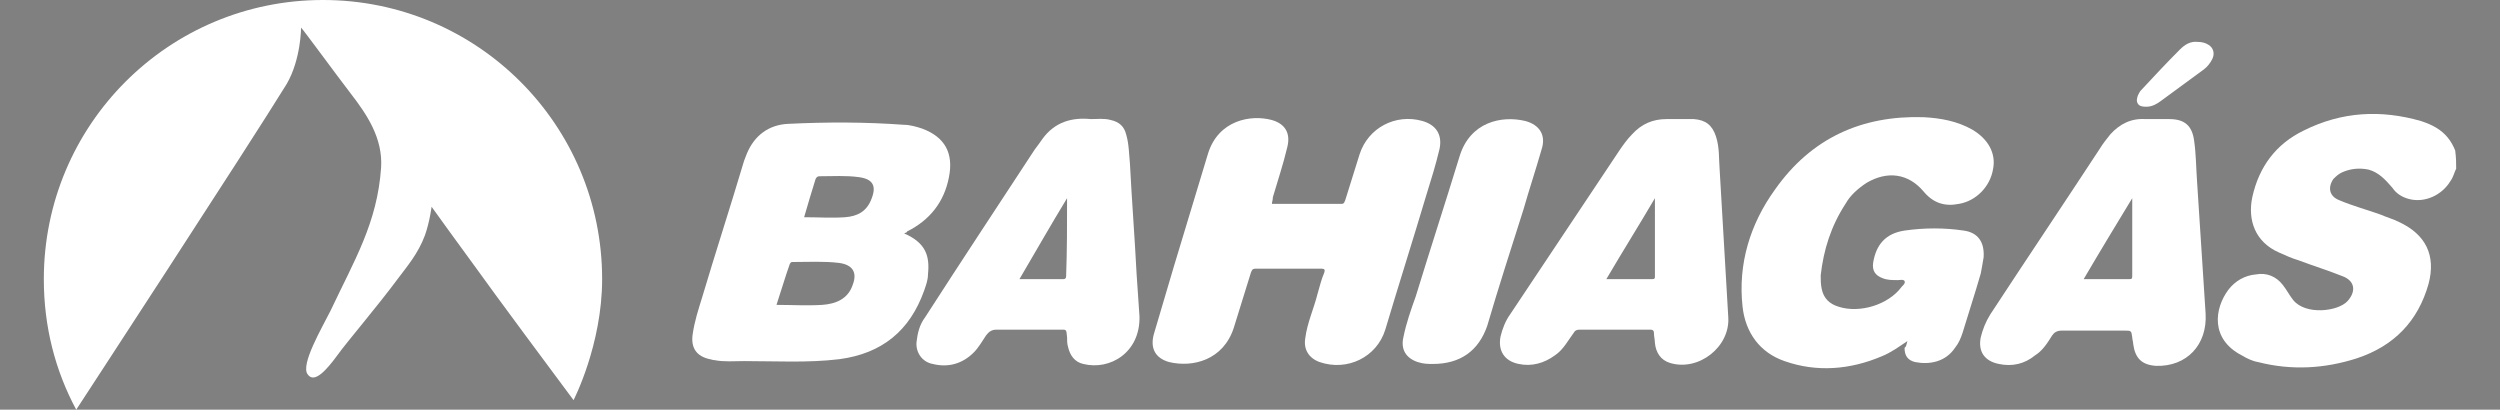 <?xml version="1.0" encoding="utf-8"?>
<!-- Generator: Adobe Illustrator 22.0.1, SVG Export Plug-In . SVG Version: 6.00 Build 0)  -->
<svg version="1.1" id="Camada_1" xmlns="http://www.w3.org/2000/svg" xmlns:xlink="http://www.w3.org/1999/xlink" x="0px" y="0px"
	 viewBox="0 0 262.4 43" style="enable-background:new 0 0 262.4 43;" xml:space="preserve">
<rect x="0" y="0" width="262.4" height="43" fill="#808080" stroke="none"/>
<style type="text/css">
	.st0{fill:#074E95;}
	.st1{fill:#FFFFFF;}
</style>
<path class="st0" d="M360.8-331.5c-0.4,0-0.4,0-0.3-0.3C360.6-331.7,360.7-331.6,360.8-331.5z"/>
<g>
	<path class="st1" d="M63.2,29.3c0,6.9-3,12.7-3,12.7c-1.8-2.4-8.4-11.3-10.4-14.1c-1.6-2.2-3.8-5.2-4.5-6.2c0,0-0.2,1.6-0.7,3
		c-0.7,1.9-1.9,3.3-2.8,4.5c-2.3,3.1-5.4,6.7-6.4,8.1c-1.1,1.5-2.4,3-3.1,2c-0.8-1,1.5-4.9,2.4-6.7c2.5-5.3,4.9-9.2,5.3-15
		c0.2-3.1-1.5-5.6-3.2-7.8c-0.9-1.2-1.9-2.5-2.7-3.6c-1.5-2-2.3-3.1-2.5-3.3c0,0,0,3.3-1.5,5.9C26.1,15.3,8,43,8,43
		c-2.2-4.1-3.4-8.7-3.4-13.7C4.6,13.1,17.7,0,33.9,0S63.2,13.1,63.2,29.3z"/>
	<g>
		<path class="st1" d="M257.8,17.7c-0.2,0.4-0.3,0.9-0.6,1.3c-0.9,1.5-2.7,2.3-4.3,1.9c-0.8-0.2-1.4-0.6-1.8-1.2
			c-0.7-0.8-1.4-1.6-2.5-1.9c-1-0.2-1.9-0.1-2.8,0.3c-0.4,0.2-0.6,0.4-0.9,0.7c-0.6,0.9-0.4,1.8,0.6,2.2c1.4,0.6,2.9,1,4.3,1.5
			c0.7,0.3,1.4,0.5,2,0.8c2.8,1.3,3.9,3.5,3.1,6.5c-1.1,3.9-3.6,6.5-7.5,7.8c-3.4,1.1-6.9,1.3-10.4,0.4c-0.6-0.1-1.2-0.4-1.7-0.7
			c-3.3-1.7-2.9-4.9-1.4-6.9c0.7-0.9,1.7-1.5,2.9-1.6c1.1-0.2,2.1,0.2,2.8,1.1c0.4,0.5,0.7,1.1,1.1,1.6c1.3,1.6,4.7,1.2,5.7,0.1
			c0.9-1,0.8-2.1-0.5-2.6c-1.5-0.6-3.1-1.1-4.7-1.7c-0.7-0.2-1.3-0.5-2-0.8c-2.5-1.1-3.3-3.4-2.8-5.8c0.7-3.2,2.5-5.6,5.4-7
			c4-2,8.1-2.2,12.3-1c0.6,0.2,1.1,0.4,1.6,0.7c1,0.6,1.6,1.4,2,2.4C257.8,16.6,257.8,17.1,257.8,17.7z"/>
		<path class="st1" d="M94.9,24.5c2.3,1,2.7,2.4,2.5,4.3c0,0.6-0.2,1.1-0.4,1.7c-1.5,4.2-4.4,6.6-8.9,7.2c-3.3,0.4-6.7,0.2-10,0.2
			c-1,0-2.1,0.1-3.1-0.1c-0.2,0-0.4-0.1-0.5-0.1c-1.4-0.3-2-1.2-1.8-2.6c0.2-1.4,0.6-2.6,1-3.9c1.4-4.7,2.9-9.3,4.3-14
			c0.1-0.4,0.3-0.8,0.4-1.1c0.8-1.9,2.3-3,4.3-3.1c4.1-0.2,8.1-0.2,12.2,0.1c0.6,0,1.3,0.2,1.9,0.4c2.4,0.9,3.3,2.6,2.8,5.1
			c-0.5,2.6-2,4.5-4.4,5.7C95.2,24.4,95.1,24.4,94.9,24.5z M81.5,32c1.6,0,3.2,0.1,4.8,0c1.4-0.1,2.7-0.6,3.2-2.1
			c0.5-1.3,0-2.1-1.4-2.3c-1.6-0.2-3.3-0.1-4.9-0.1c-0.1,0-0.2,0-0.3,0.2C82.4,29.1,82,30.5,81.5,32z M84.4,22.8
			c1.5,0,2.9,0.1,4.3,0c1.3-0.1,2.3-0.6,2.8-2c0.5-1.3,0.1-2-1.3-2.2c-1.4-0.2-2.8-0.1-4.2-0.1c-0.2,0-0.3,0.1-0.4,0.3
			C85.2,20.1,84.8,21.4,84.4,22.8z"/>
		<path class="st1" d="M133.5,21.4c2.5,0,4.9,0,7.3,0c0.3,0,0.3-0.2,0.4-0.4c0.5-1.6,1-3.2,1.5-4.8c0.9-2.8,3.8-4.3,6.6-3.5
			c1.4,0.4,2.1,1.4,1.8,2.9c-0.4,1.7-0.9,3.3-1.4,4.9c-1.4,4.7-2.9,9.4-4.3,14.1c-0.9,2.9-4,4.4-6.9,3.4c-1.1-0.4-1.7-1.3-1.5-2.5
			c0.2-1.6,0.9-3.1,1.3-4.7c0.2-0.7,0.4-1.5,0.7-2.2c0.1-0.3,0-0.4-0.3-0.4c-2.3,0-4.6,0-6.9,0c-0.4,0-0.4,0.2-0.5,0.4
			c-0.6,1.9-1.2,3.9-1.8,5.8c-1.1,3.4-4.3,4.2-6.8,3.6c-1.4-0.4-2-1.4-1.6-2.9c0.7-2.4,1.4-4.7,2.1-7.1c1.2-4,2.4-7.9,3.6-11.9
			c1.1-3.5,4.5-4.1,6.7-3.5c1.4,0.4,2,1.4,1.6,2.9c-0.4,1.7-1,3.5-1.5,5.2C133.6,21,133.5,21.2,133.5,21.4z"/>
		<path class="st1" d="M200.2,35.8c-0.9,0.6-1.7,1.2-2.7,1.6c-3.3,1.4-6.8,1.7-10.2,0.5c-2.6-0.9-4.1-3-4.4-5.7
			c-0.5-4.5,0.8-8.7,3.4-12.3c3.8-5.4,9.1-7.8,15.6-7.6c1.8,0.1,3.5,0.4,5.1,1.3c1.7,1,2.5,2.5,2.2,4.1c-0.3,1.9-1.8,3.4-3.6,3.7
			c-1.5,0.3-2.7-0.1-3.7-1.3c-1.6-1.9-3.8-2.2-6-0.9c-0.9,0.6-1.7,1.3-2.2,2.2c-1.5,2.3-2.3,4.8-2.6,7.5c0,0.5,0,0.9,0.1,1.4
			c0.2,1,0.8,1.6,1.8,1.9c2.2,0.7,5.2-0.2,6.6-2.1c0.2-0.2,0.4-0.4,0.3-0.6c-0.1-0.2-0.5-0.1-0.7-0.1c-0.6,0-1.1,0-1.6-0.2
			c-0.8-0.3-1.1-0.8-1-1.6c0.3-1.9,1.3-3.1,3.3-3.4c2.1-0.3,4.2-0.3,6.2,0c1.5,0.2,2.2,1.2,2.1,2.8c-0.1,0.6-0.2,1.2-0.3,1.7
			c-0.6,2.1-1.3,4.2-1.9,6.2c-0.2,0.6-0.4,1.1-0.8,1.6c-1,1.5-2.7,1.8-4.2,1.5c-0.8-0.2-1.1-0.7-1.1-1.5
			C200.1,36.4,200.1,36.1,200.2,35.8z"/>
		<path class="st1" d="M176.2,12.5c0.5,0,1.1,0,1.6,0c1.2,0.1,1.9,0.6,2.3,1.8c0.4,1.2,0.3,2.4,0.4,3.6c0.3,5.1,0.6,10.3,0.9,15.4
			c0.2,3.1-3.1,5.7-6.1,4.8c-1-0.3-1.5-1.1-1.6-2.1c0-0.3-0.1-0.7-0.1-1c0-0.4-0.2-0.4-0.5-0.4c-2.4,0-4.9,0-7.3,0
			c-0.3,0-0.5,0.1-0.6,0.3c-0.6,0.8-1.1,1.8-2,2.4c-1.1,0.8-2.4,1.2-3.8,0.9c-1.5-0.3-2.2-1.4-1.9-2.9c0.2-0.8,0.5-1.6,1-2.3
			c3.8-5.7,7.6-11.4,11.4-17.1c0.4-0.6,0.9-1.3,1.4-1.8c1-1.1,2.2-1.6,3.6-1.6C175.4,12.5,175.8,12.5,176.2,12.5
			C176.2,12.5,176.2,12.5,176.2,12.5z M173.7,20.8c-1.7,2.9-3.4,5.6-5.1,8.5c1.7,0,3.2,0,4.8,0c0.3,0,0.3-0.1,0.3-0.3
			C173.7,26.3,173.7,23.6,173.7,20.8z"/>
		<path class="st1" d="M226.3,12.5c0.5,0,0.9,0,1.4,0c1.6,0,2.4,0.7,2.6,2.3c0.2,1.4,0.2,2.8,0.3,4.2c0.3,4.6,0.6,9.2,0.9,13.9
			c0.2,3.3-2,5.6-5.2,5.5c-1.5-0.1-2.2-0.8-2.4-2.3c0-0.2-0.1-0.5-0.1-0.7c-0.1-0.7-0.1-0.7-0.8-0.7c-2.2,0-4.4,0-6.6,0
			c-0.5,0-0.8,0.2-1,0.5c-0.5,0.8-1,1.6-1.8,2.1c-1.1,0.9-2.4,1.2-3.8,0.9c-1.5-0.3-2.2-1.3-1.9-2.8c0.2-0.8,0.5-1.6,1-2.4
			c3.8-5.8,7.7-11.6,11.5-17.4c0.3-0.5,0.7-1,1.1-1.5c1-1.1,2.2-1.7,3.7-1.6C225.6,12.5,225.9,12.5,226.3,12.5
			C226.3,12.5,226.3,12.5,226.3,12.5z M223.8,20.8c-1.7,2.8-3.4,5.6-5.1,8.5c1.6,0,3.2,0,4.8,0c0.3,0,0.3-0.1,0.3-0.4
			C223.8,26.3,223.8,23.6,223.8,20.8z"/>
		<path class="st1" d="M114.5,12.5c0.7,0,1.4-0.1,2.1,0.1c0.9,0.2,1.4,0.7,1.6,1.5c0.3,1,0.3,2.1,0.4,3.1c0.2,3.9,0.5,7.7,0.7,11.6
			c0.1,1.5,0.2,2.9,0.3,4.4c0.1,3.8-3.1,5.7-5.9,5c-0.9-0.2-1.4-0.9-1.6-1.8c-0.1-0.3-0.1-0.7-0.1-1c-0.1-0.9,0-0.8-0.9-0.8
			c-2.2,0-4.3,0-6.5,0c-0.5,0-0.8,0.2-1.1,0.6c-0.4,0.6-0.8,1.3-1.3,1.8c-1.2,1.2-2.7,1.6-4.3,1.2c-1.1-0.2-1.8-1.2-1.7-2.3
			c0.1-0.9,0.3-1.8,0.9-2.6c3.8-5.9,7.7-11.8,11.5-17.6c0.3-0.4,0.6-0.8,0.8-1.1C110.7,12.8,112.5,12.3,114.5,12.5z M112,20.8
			c-1.7,2.8-3.3,5.6-5,8.5c1.6,0,3.1,0,4.6,0c0.2,0,0.3-0.1,0.3-0.3C112,26.3,112,23.6,112,20.8z"/>
		<path class="st1" d="M150.4,38.2c-0.5,0-1,0-1.6-0.2c-1.2-0.4-1.8-1.3-1.5-2.6c0.3-1.5,0.8-2.9,1.3-4.3c1.5-4.9,3.1-9.8,4.6-14.7
			c1.1-3.6,4.4-4.3,6.9-3.7c1.5,0.4,2.2,1.5,1.7,3c-0.6,2.1-1.3,4.2-1.9,6.3c-1.3,4.1-2.6,8.1-3.8,12.2
			C155.2,36.8,153.3,38.2,150.4,38.2z"/>
		<path class="st1" d="M230.7,4.4c0.4,0,0.8,0.1,1.1,0.3c0.5,0.3,0.7,0.9,0.4,1.5c-0.2,0.4-0.5,0.8-0.9,1.1c-1.5,1.1-3,2.2-4.5,3.3
			c-0.4,0.3-0.9,0.6-1.5,0.6c-0.3,0-0.7,0-0.9-0.3c-0.2-0.3-0.1-0.6,0-0.9c0.1-0.2,0.2-0.4,0.3-0.5c1.3-1.4,2.7-2.9,4.1-4.3
			C229.3,4.7,229.9,4.3,230.7,4.4z"/>
	</g>
</g>
</svg>
